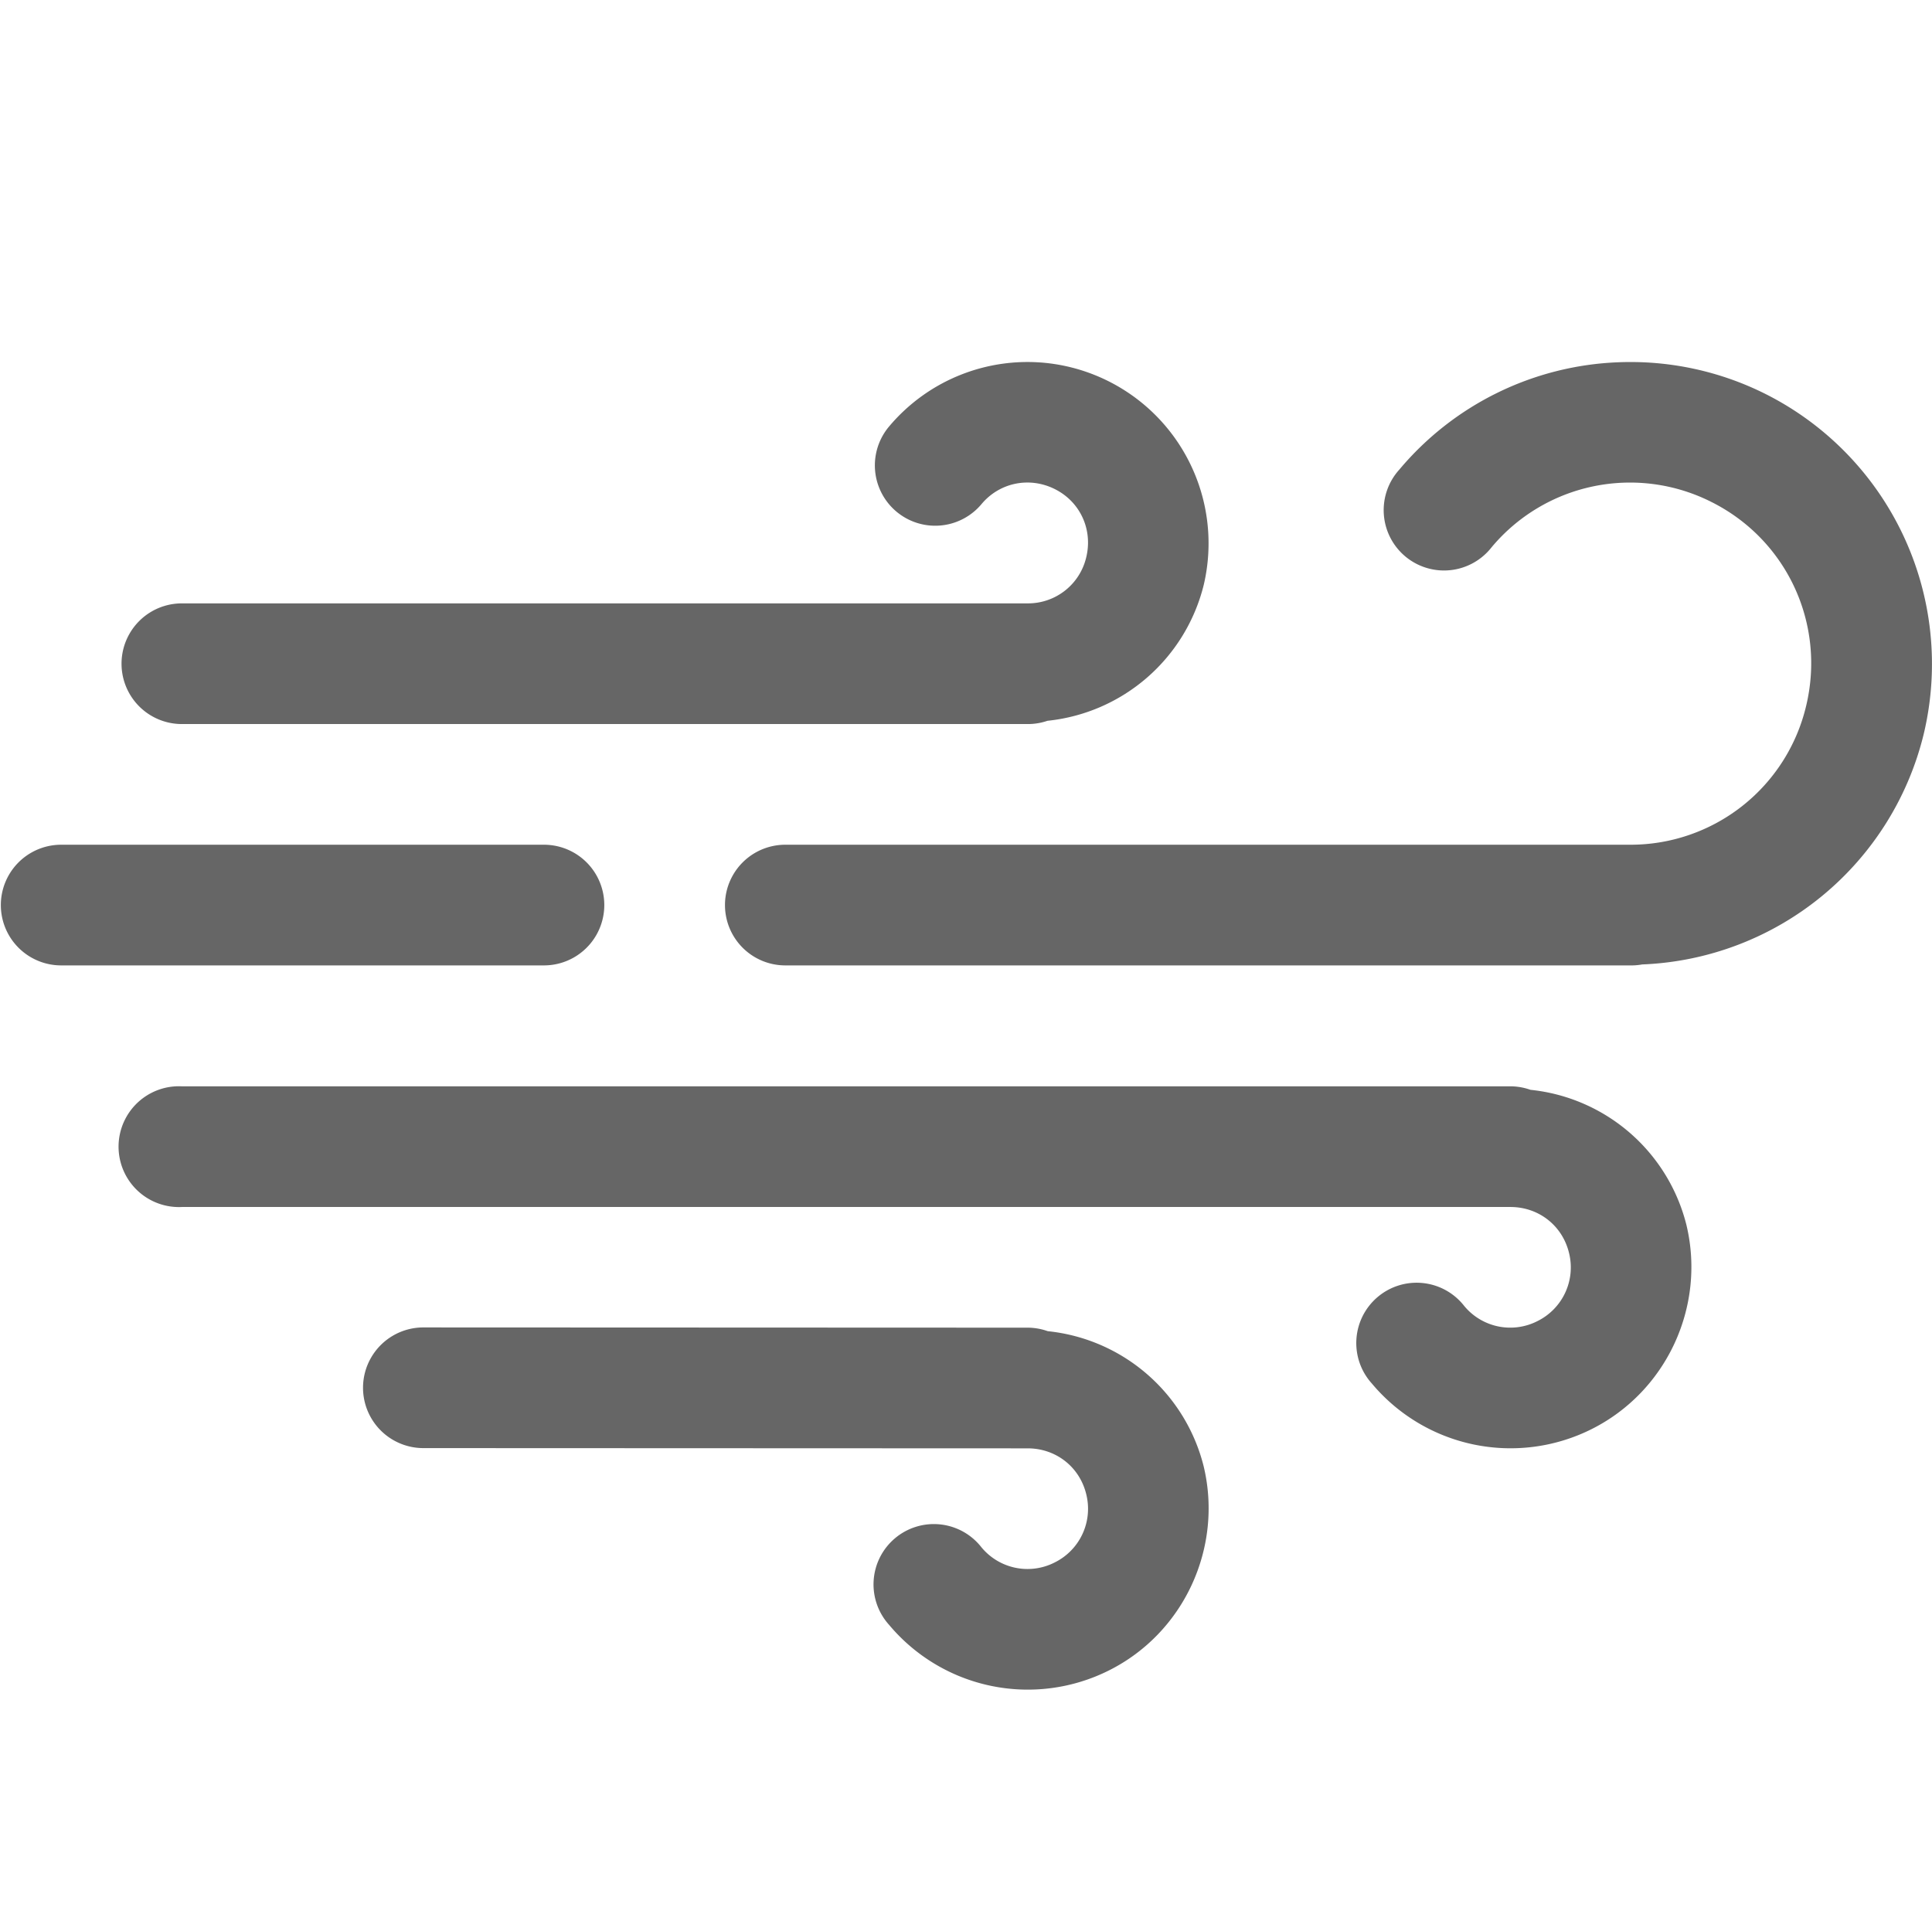 <svg height='16' width='16.008' xmlns='http://www.w3.org/2000/svg'>
    <path color='#bebebe' d='M.007 0h16v16h-16z' fill='none' overflow='visible' style='marker:none'/>
    <path color='#000' d='M13.41 3.002a2.492 2.492 0 0 0-1.816.89.5.5 0 1 0 .765.643 1.495 1.495 0 0 1 1.822-.375c.624.313.946 1.007.785 1.686A1.495 1.495 0 0 1 13.507 7h-7a.5.5 0 1 0 0 1h7a.5.5 0 0 0 .1-.008 2.502 2.502 0 0 0 2.334-1.916 2.504 2.504 0 0 0-1.31-2.81 2.496 2.496 0 0 0-1.222-.264zm-4.706.01a1.498 1.498 0 0 0-1.338.523.5.5 0 1 0 .766.643c.15-.18.398-.23.608-.125.21.105.315.334.261.562A.495.495 0 0 1 8.515 5a.5.5 0 0 0-.008 0h-7a.5.5 0 1 0 0 1h7a.5.5 0 0 0 .008 0h.002a.5.5 0 0 0 .162-.027 1.492 1.492 0 0 0 1.295-1.127 1.503 1.503 0 0 0-1.27-1.834zM.507 7a.5.5 0 1 0 0 1h4a.5.5 0 1 0 0-1zm.951 2.002a.5.5 0 0 0 .05 1h11a.5.5 0 0 0 .007 0c.235 0 .432.155.486.383a.496.496 0 0 1-.261.562.495.495 0 0 1-.608-.125.5.5 0 1 0-.765.643 1.499 1.499 0 0 0 1.822.377c.619-.311.945-1.014.785-1.688a1.489 1.489 0 0 0-1.293-1.123.5.5 0 0 0-.174-.029h-11a.5.5 0 0 0-.049 0zM3.508 11a.5.5 0 1 0 0 1l5 .002a.5.5 0 0 0 .007 0c.235 0 .432.155.486.383a.496.496 0 0 1-.261.562.495.495 0 0 1-.608-.125.5.5 0 1 0-.765.643 1.499 1.499 0 0 0 1.822.377c.619-.31.945-1.014.785-1.688a1.489 1.489 0 0 0-1.293-1.123.5.5 0 0 0-.174-.029z' fill='#666' font-family='sans-serif' font-weight='400' overflow='visible' style='line-height:normal;font-variant-ligatures:normal;font-variant-position:normal;font-variant-caps:normal;font-variant-numeric:normal;font-variant-alternates:normal;font-feature-settings:normal;text-indent:0;text-align:start;text-decoration-line:none;text-decoration-style:solid;text-decoration-color:#000;text-transform:none;text-orientation:mixed;shape-padding:0;isolation:auto;mix-blend-mode:normal' white-space='normal'/>
</svg>
